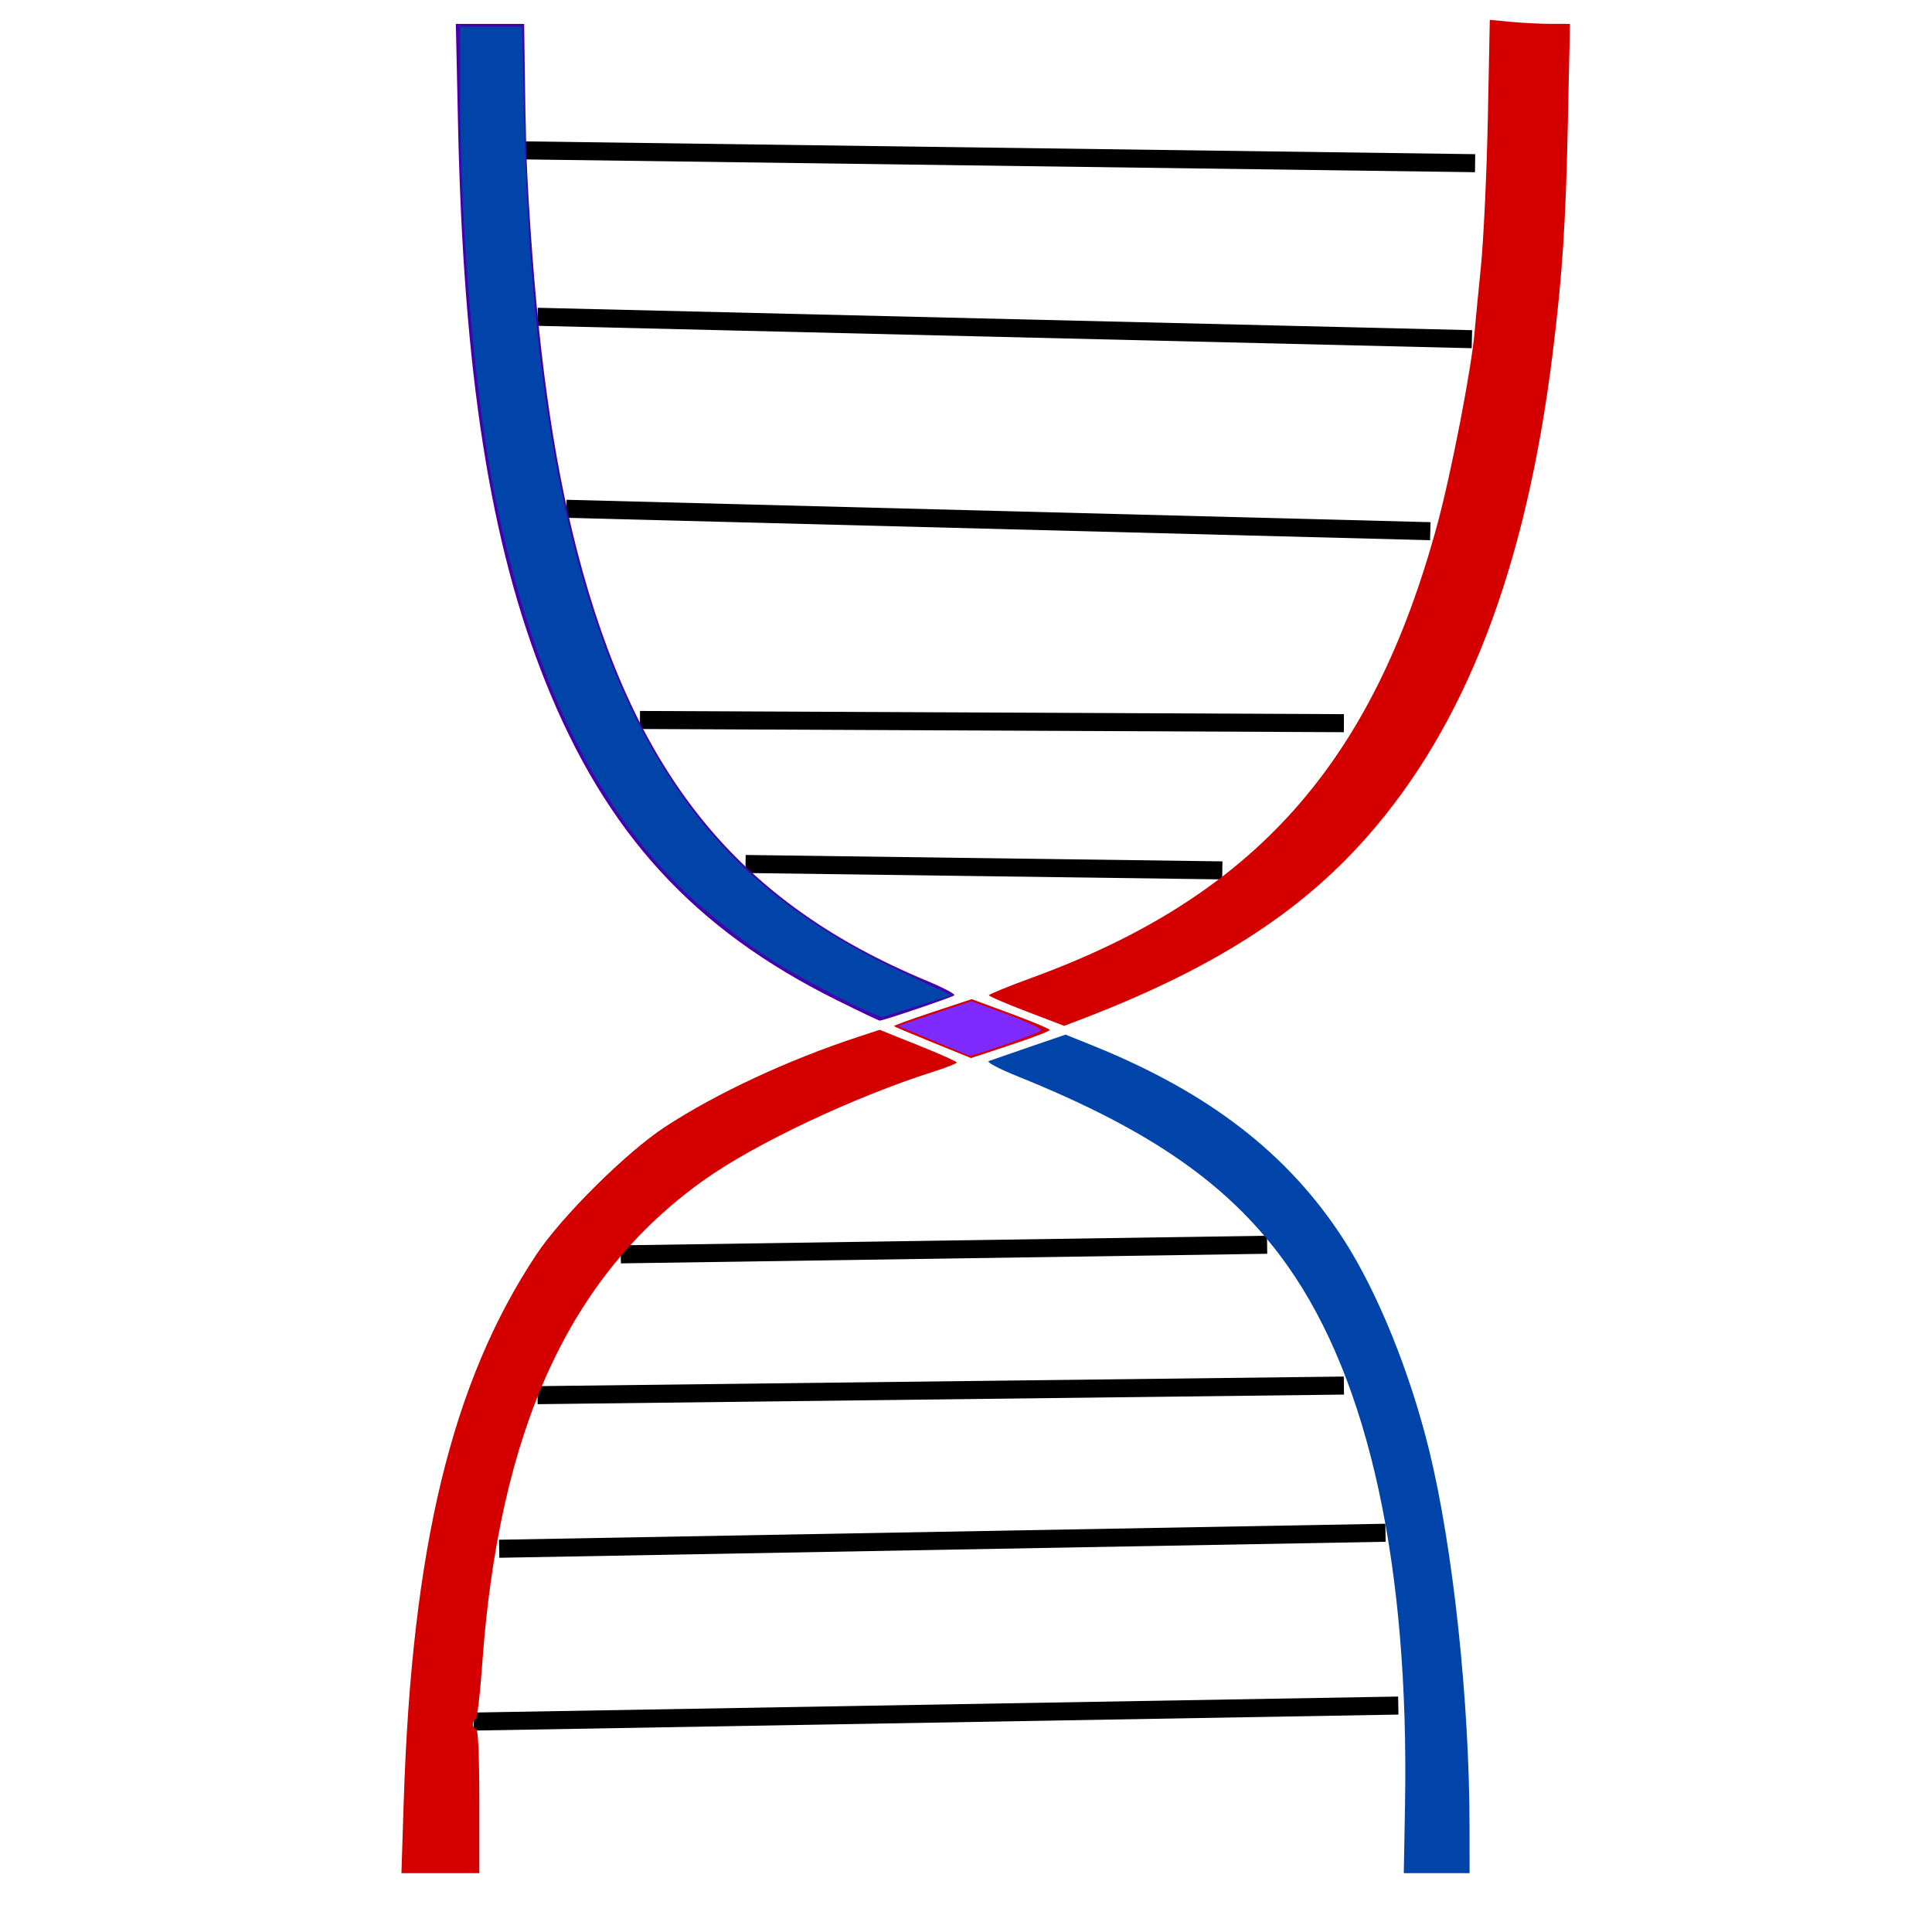 <?xml version="1.0" encoding="UTF-8" standalone="no"?>
<svg
   xmlns:dc="http://purl.org/dc/elements/1.1/"
   xmlns:cc="http://creativecommons.org/ns#"
   xmlns:rdf="http://www.w3.org/1999/02/22-rdf-syntax-ns#"
   xmlns:svg="http://www.w3.org/2000/svg"
   xmlns="http://www.w3.org/2000/svg"
   xmlns:sodipodi="http://sodipodi.sourceforge.net/DTD/sodipodi-0.dtd"
   xmlns:inkscape="http://www.inkscape.org/namespaces/inkscape"
   inkscape:version="1.0 (4035a4fb49, 2020-05-01)"
   sodipodi:docname="evolutionIcon.svg"
   id="svg2585"
   version="1.1"
   viewBox="0 0 114.11 113.92"
   height="113.92mm"
   width="114.11mm">
  <defs
     id="defs2579">
    <inkscape:path-effect
       message="Jeśli po konwersji przycięcia na ścieżki nie zostanie spłaszczony wynik, użyj reguły wypełniania w oknie dialogowym &lt;b&gt;wypełnienie i obrys&lt;/b&gt; ."
       hide_clip="false"
       flatten="false"
       inverse="true"
       lpeversion="1"
       is_visible="true"
       id="path-effect3235"
       effect="powerclip" />
    <clipPath
       id="clipPath3231"
       clipPathUnits="userSpaceOnUse">
      <ellipse
         clip-path="none"
         ry="27.662"
         rx="16.17"
         cy="198.561"
         cx="102.647"
         id="ellipse3233"
         style="display:block;opacity:1;fill:#77001b;fill-opacity:1;stroke:none;stroke-width:18.521;stroke-miterlimit:4;stroke-dasharray:none;stroke-opacity:1" />
    </clipPath>
  </defs>
  <sodipodi:namedview
     inkscape:snap-page="false"
     fit-margin-bottom="0"
     fit-margin-right="0"
     fit-margin-left="0"
     fit-margin-top="0"
     showguides="false"
     inkscape:window-maximized="1"
     inkscape:window-y="-8"
     inkscape:window-x="1272"
     inkscape:window-height="987"
     inkscape:window-width="1680"
     showgrid="false"
     inkscape:document-rotation="0"
     inkscape:current-layer="layer4"
     inkscape:document-units="mm"
     inkscape:cy="123.11424"
     inkscape:cx="113.62786"
     inkscape:zoom="0.98994949"
     inkscape:pageshadow="2"
     inkscape:pageopacity="0.0"
     borderopacity="1.0"
     bordercolor="#666666"
     pagecolor="#ffffff"
     id="base" />
  <g
     inkscape:label="Warstwa 3"
     id="layer4"
     inkscape:groupmode="layer">
    <path
       id="path3588"
       d="M 74.839,73.516 36.664,74.083"
       style="fill:none;stroke:#000000;stroke-width:1.065;stroke-linecap:butt;stroke-linejoin:miter;stroke-opacity:1;stroke-miterlimit:4;stroke-dasharray:none" />
    <path
       id="path3590"
       d="M 79.375,81.832 31.75,82.399"
       style="fill:none;stroke:#000000;stroke-width:1.065;stroke-linecap:butt;stroke-linejoin:miter;stroke-opacity:1;stroke-miterlimit:4;stroke-dasharray:none" />
    <path
       id="path3592"
       d="M 81.832,90.525 29.482,91.47"
       style="fill:none;stroke:#000000;stroke-width:1.065;stroke-linecap:butt;stroke-linejoin:miter;stroke-opacity:1;stroke-miterlimit:4;stroke-dasharray:none" />
    <path
       id="path3594"
       d="m 82.588,100.731 -54.618,0.945"
       style="fill:none;stroke:#000000;stroke-width:1.065;stroke-linecap:butt;stroke-linejoin:miter;stroke-opacity:1;stroke-miterlimit:4;stroke-dasharray:none" />
    <path
       id="path3596"
       d="M 72.193,51.405 44.034,51.027"
       style="fill:none;stroke:#000000;stroke-width:1.065;stroke-linecap:butt;stroke-linejoin:miter;stroke-opacity:1;stroke-miterlimit:4;stroke-dasharray:none" />
    <path
       id="path3598"
       d="M 79.375,42.711 37.798,42.522"
       style="fill:none;stroke:#000000;stroke-width:1.065;stroke-linecap:butt;stroke-linejoin:miter;stroke-opacity:1;stroke-miterlimit:4;stroke-dasharray:none" />
    <path
       id="path3600"
       d="M 84.478,31.372 33.451,30.049"
       style="fill:none;stroke:#000000;stroke-width:1.065;stroke-linecap:butt;stroke-linejoin:miter;stroke-opacity:1;stroke-miterlimit:4;stroke-dasharray:none" />
    <path
       id="path3602"
       d="M 86.935,20.033 31.75,18.71"
       style="fill:none;stroke:#000000;stroke-width:1.065;stroke-linecap:butt;stroke-linejoin:miter;stroke-opacity:1;stroke-miterlimit:4;stroke-dasharray:none" />
    <path
       id="path3604"
       d="M 87.124,9.638 30.994,8.882"
       style="fill:#d40000;stroke:#000000;stroke-width:1.065;stroke-linecap:butt;stroke-linejoin:miter;stroke-opacity:1;stroke-miterlimit:4;stroke-dasharray:none" />
    <path
       transform="scale(0.265)"
       id="path3606"
       d="m 89.979,401.574 c 1.815,-56.783 10.739,-93.613 29.55,-121.952 5.654,-8.518 20.066,-22.825 28.662,-28.453 11.446,-7.494 27.407,-14.936 43.074,-20.082 l 4.794,-1.575 8.588,3.442 c 4.723,1.893 8.593,3.62 8.599,3.837 0.006,0.217 -2.319,1.136 -5.168,2.041 -17.731,5.636 -39.786,16.054 -51.207,24.189 -30.014,21.379 -45.701,55.707 -49.42,108.146 -0.469,6.608 -1.122,12.014 -1.451,12.014 -0.33,0 -0.6,0.482 -0.6,1.071 0,0.589 0.321,1.071 0.714,1.071 0.455,0 0.714,5.833 0.714,16.071 v 16.071 h -8.678 -8.678 z"
       style="opacity:1;fill:#d40000;fill-opacity:1;stroke:none;stroke-width:50;stroke-miterlimit:4;stroke-dasharray:none;stroke-opacity:1" />
    <path
       transform="scale(0.265)"
       id="path3608"
       d="m 207.947,232.368 c -4.659,-1.894 -8.571,-3.544 -8.692,-3.665 -0.121,-0.121 3.725,-1.527 8.547,-3.123 l 8.768,-2.902 8.701,3.215 c 4.785,1.768 8.701,3.416 8.701,3.662 0,0.246 -3.949,1.755 -8.776,3.353 l -8.776,2.905 z"
       style="opacity:1;fill:#d40000;fill-opacity:1;stroke:none;stroke-width:50;stroke-miterlimit:4;stroke-dasharray:none;stroke-opacity:1" />
    <path
       transform="scale(0.265)"
       id="path3610"
       d="m 228.792,225.426 c -4.616,-1.764 -8.387,-3.392 -8.379,-3.619 0.008,-0.226 4.409,-2.019 9.782,-3.983 49.32,-18.033 75.721,-47.621 90.186,-101.071 3.129,-11.564 7.606,-34.725 8.283,-42.857 0.147,-1.768 0.77,-8.196 1.383,-14.286 0.614,-6.089 1.315,-20.997 1.558,-33.129 l 0.442,-22.057 4.712,0.445 c 2.592,0.245 6.611,0.447 8.932,0.45 l 4.22,0.005 -0.447,21.25 c -0.492,23.375 -1.225,34.572 -3.427,52.321 -5.946,47.929 -19.394,82.828 -41.562,107.857 -15.083,17.03 -34.628,29.431 -64.075,40.655 l -3.214,1.225 z"
       style="opacity:1;fill:#d40000;fill-opacity:1;stroke:none;stroke-width:50;stroke-miterlimit:4;stroke-dasharray:none;stroke-opacity:1" />
    <path
       transform="scale(0.265)"
       id="path3612"
       d="m 313.147,402.491 c 0.966,-53.448 -7.998,-94.673 -26.175,-120.381 -12.566,-17.772 -30.083,-30.089 -59.909,-42.122 -4.491,-1.812 -7.285,-3.289 -6.663,-3.521 0.589,-0.22 4.676,-1.634 9.082,-3.142 l 8.01,-2.742 5.918,2.383 c 26.047,10.49 43.81,24.223 56.138,43.401 7.541,11.731 14.777,29.614 19.023,47.014 5.312,21.765 8.946,55.777 8.965,83.908 l 0.007,10.179 h -7.333 -7.333 z"
       style="opacity:1;fill:#0044aa;fill-opacity:1;stroke:none;stroke-width:50;stroke-miterlimit:4;stroke-dasharray:none;stroke-opacity:1" />
    <path
       transform="scale(0.265)"
       id="path3614"
       d="m 186.43,222.871 c -31.804,-15.811 -51.366,-37.197 -64.865,-70.912 -12.335,-30.81 -18.277,-68.722 -19.484,-124.313 L 101.597,5.324 h 7.615 7.615 l 0.127,9.464 c 0.219,16.276 0.369,21.422 0.875,29.855 1.958,32.681 5.327,57.023 10.827,78.242 12.976,50.058 35.941,78.253 77.975,95.733 3.625,1.507 6.357,2.95 6.071,3.206 -0.497,0.446 -15.815,5.643 -16.632,5.643 -0.218,0 -4.557,-2.068 -9.642,-4.596 z"
       style="opacity:1;fill:#4400aa;fill-opacity:1;stroke:none;stroke-width:50;stroke-miterlimit:4;stroke-dasharray:none;stroke-opacity:1" />
    <path
       transform="scale(0.265)"
       id="path3616"
       d="m 213.257,234.13 c -1.375,-0.593 -4.895,-2.07 -7.823,-3.283 l -5.323,-2.205 8.18,-2.756 8.18,-2.756 8.083,2.978 c 4.543,1.674 7.813,3.248 7.466,3.595 -0.602,0.602 -15.082,5.677 -15.867,5.562 -0.217,-0.032 -1.52,-0.543 -2.895,-1.136 z"
       style="opacity:1;fill:#7f2aff;fill-opacity:1;stroke:none;stroke-width:50;stroke-miterlimit:4;stroke-dasharray:none;stroke-opacity:1" />
    <path
       transform="scale(0.265)"
       id="path3618"
       d="m 210.042,232.353 c -2.75,-1.179 -5.804,-2.477 -6.786,-2.884 -1.628,-0.674 -1.156,-0.954 5.33,-3.157 3.914,-1.329 7.533,-2.417 8.043,-2.417 1.947,0 14.525,5.245 13.952,5.818 -0.814,0.814 -13.023,4.911 -14.424,4.84 -0.614,-0.031 -3.366,-1.021 -6.116,-2.2 z"
       style="opacity:1;fill:#7f2aff;fill-opacity:1;stroke:none;stroke-width:50;stroke-miterlimit:4;stroke-dasharray:none;stroke-opacity:1" />
    <path
       transform="scale(0.265)"
       id="path3622"
       d="m 185.766,221.705 c -12.656,-6.654 -16.313,-8.995 -25.685,-16.442 -24.718,-19.642 -40.948,-50.637 -49.892,-95.28 -4.474,-22.331 -7.643,-59.399 -7.663,-89.651 l -0.01,-14.395 h 6.917 6.917 l 0.606,23.486 c 1.484,57.487 9.752,100.869 24.98,131.067 13.096,25.97 30.68,42.738 58.651,55.929 l 11.432,5.391 -7.021,2.249 c -3.862,1.237 -7.515,2.398 -8.119,2.58 -0.604,0.182 -5.604,-2.038 -11.112,-4.934 z"
       style="opacity:1;fill:#0044aa;fill-opacity:1;stroke:none;stroke-width:4.066;stroke-miterlimit:4;stroke-dasharray:none;stroke-opacity:1" />
  </g>
</svg>
